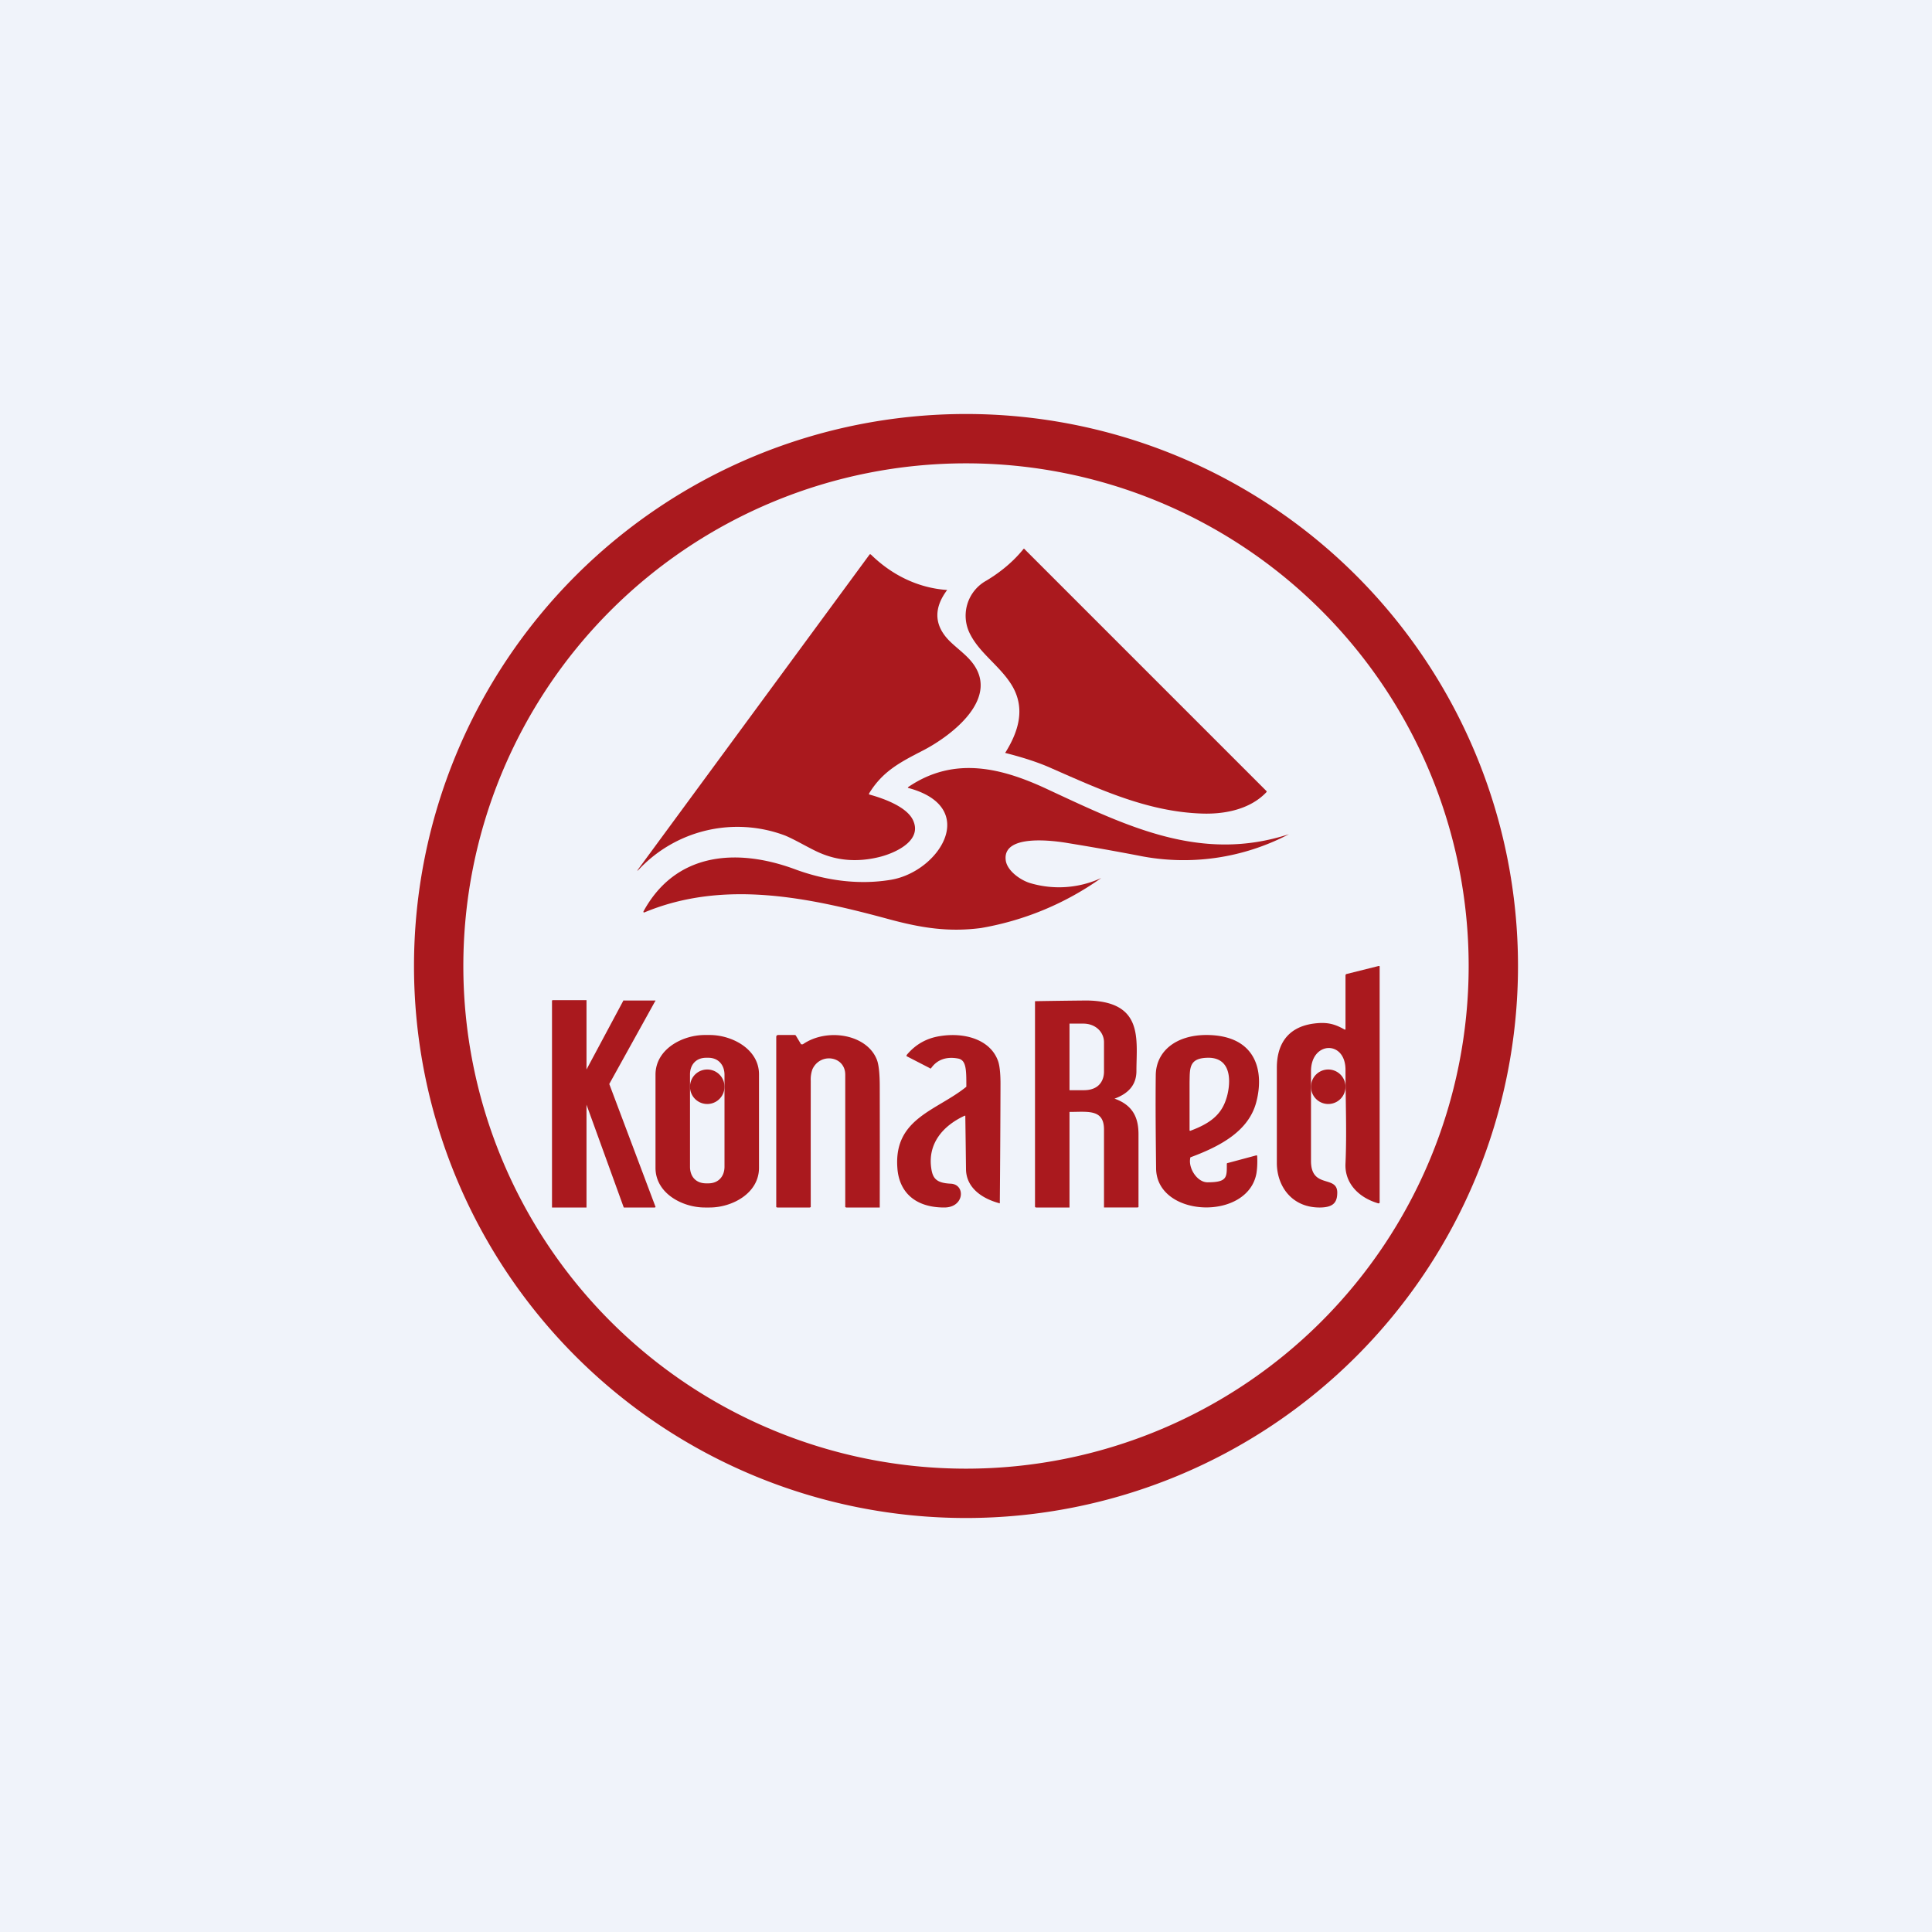 <?xml version='1.0' encoding='utf-8'?>
<!-- by TradeStack -->
<svg width="56" height="56" viewBox="0 0 56 56" xmlns="http://www.w3.org/2000/svg"><path fill="#F0F3FA" d="M0 0h56v56H0z" /><path d="M44 28a16 16 0 1 1-32 0 16 16 0 0 1 32 0Zm-1.43 0a14.57 14.57 0 1 0-29.14 0 14.57 14.57 0 0 0 29.14 0Z" fill="#AA191E" /><path d="m29.7 15.92 7 7c.02.02.02.03 0 .05-.48.5-1.23.64-1.9.61-1.55-.06-2.93-.7-4.32-1.31-.33-.15-.77-.3-1.32-.44-.02 0-.03-.01-.01-.03.37-.6.57-1.25.2-1.9-.33-.57-.93-.94-1.22-1.5a1.16 1.16 0 0 1 .46-1.57c.4-.24.77-.54 1.07-.91.01-.02.03-.02.04 0Z" fill="#AA191E" /><path d="M25.2 23.03c.4.11 1.12.36 1.28.78.24.59-.59.94-1.03 1.04-.6.14-1.16.1-1.69-.13-.28-.12-.69-.37-1-.5a3.92 3.92 0 0 0-4.24.98c-.06.06-.06.05-.01-.02l6.69-9.1v-.01h.02a.03.03 0 0 1 .02 0c.6.59 1.36.97 2.2 1.03.01 0 .02 0 0 .02-.36.49-.36.95 0 1.37.17.2.47.41.66.62.99 1.08-.52 2.22-1.36 2.65-.66.34-1.16.6-1.55 1.24v.03h.01Z" fill="#AA191E" /><path d="M25.79 26.65c-2.32-.63-4.8-1.17-7.12-.2l-.02-.01v-.02c.93-1.71 2.69-1.84 4.35-1.24.9.34 1.88.48 2.83.32 1.4-.24 2.58-2.1.5-2.66-.02 0-.02-.01 0-.03 1.34-.91 2.73-.55 4.08.09 2.26 1.05 4.4 2.11 6.95 1.28a6.56 6.56 0 0 1-4.36.62c-.68-.13-1.35-.25-2.03-.36-.4-.07-1.9-.28-1.82.48.03.32.44.6.72.68a2.93 2.93 0 0 0 2.05-.15 8.5 8.5 0 0 1-3.49 1.45c-.93.12-1.71 0-2.64-.25ZM18.08 29h.9a.02.02 0 0 1 .01 0 .01.01 0 0 1 0 .02l-1.33 2.4L19 34.98a.01.01 0 0 1 0 .01l-.02.01h-.9L17 32.02s0-.01 0 0V35h-1V29l.02-.01H17V31L18.07 29l.01-.01ZM31 32.23V35h-.96c-.03 0-.04-.01-.04-.03v-5.95a173.04 173.04 0 0 1 1.5-.02c1.66.02 1.44 1.13 1.44 2.04 0 .38-.2.64-.62.8-.02 0-.02 0 0 .01.55.2.68.59.68 1.03v2.11l-.03.01H32v-2.26c0-.6-.47-.51-1-.51Zm0-2.54v1.91h.41c.09 0 .18-.01.26-.04.21-.07.33-.26.33-.5v-.85c0-.29-.24-.54-.6-.54H31v.02Z" fill="#AA191E" /><path d="M22 33.85c0 .74-.78 1.15-1.43 1.15h-.14c-.65 0-1.43-.41-1.43-1.15v-2.7c0-.74.78-1.15 1.43-1.15h.14c.65 0 1.43.41 1.43 1.14v2.71Zm-1-2.7c0-.26-.16-.49-.47-.49h-.06c-.32 0-.47.23-.47.48v2.68c0 .26.15.48.47.48h.06c.31 0 .47-.22.47-.48v-2.68ZM23.27 30.27c.69-.48 1.84-.3 2.14.43.06.14.09.41.09.8a838.86 838.86 0 0 1 0 3.5H24.53l-.03-.01v-3.84c0-.54-.72-.65-.95-.16a.86.86 0 0 0-.05.34 1776.82 1776.82 0 0 0 0 3.66l-.03.01h-.94l-.03-.01V30.06c0-.04.02-.06.06-.06h.46c.02 0 .04 0 .05.02l.15.25h.04ZM27.96 32.34c-.65.3-1.06.82-.97 1.5.04.31.14.45.57.47.43.02.4.69-.19.69-.89 0-1.32-.49-1.36-1.16-.1-1.43 1.15-1.65 2-2.34-.01.02 0-.01 0 0 0-.5 0-.78-.25-.82-.34-.06-.6.04-.77.28-.01.01-.03.02-.04 0l-.66-.34h-.01a.03.03 0 0 1 0-.03v-.01c.25-.3.57-.49.98-.55.7-.11 1.43.1 1.66.7.05.12.08.35.08.68a577.02 577.02 0 0 1-.02 3.47c-.6-.16-.98-.51-.98-1a766.16 766.16 0 0 0-.02-1.54h-.02ZM36.42 34c-.24 1.4-2.89 1.3-2.91-.13-.01-.9-.02-1.8-.01-2.69 0-.71.59-1.19 1.5-1.18 1.43.02 1.65 1.07 1.41 1.96-.22.81-1 1.25-1.89 1.58-.01 0-.02.01-.02.03-.06.29.2.7.5.7.58 0 .56-.15.56-.53 0-.02.01-.03.03-.03l.82-.22c.02 0 .03 0 .03.02.01.2 0 .36-.02.49Zm-.88-2.14c.11-.32.24-1.17-.48-1.2-.61-.01-.57.3-.58.72v1.38c0 .02.02.02.04.01.53-.2.87-.44 1.02-.91Z" fill="#AA191E" /><path d="M20.5 32a.5.5 0 1 0 0-1 .5.5 0 0 0 0 1ZM39 29.83v-1.56c0-.02.02-.04.04-.04l.92-.23h.02l.01.01v6.84c0 .02-.01.03-.04.03-.61-.18-.98-.62-.95-1.16.04-.9 0-1.81 0-2.71 0-.87-1-.83-1 .04v2.6c0 .84.8.38.76.96-.01.27-.15.38-.47.39-.83.02-1.27-.6-1.28-1.27v-2.78c0-.63.27-1.17 1.06-1.28.38-.05.6 0 .9.17.02.01.03 0 .03-.01Z" fill="#AA191E" /><path d="M38.5 32a.5.5 0 1 0 0-1 .5.5 0 0 0 0 1Z" fill="#AA191E" /></svg>